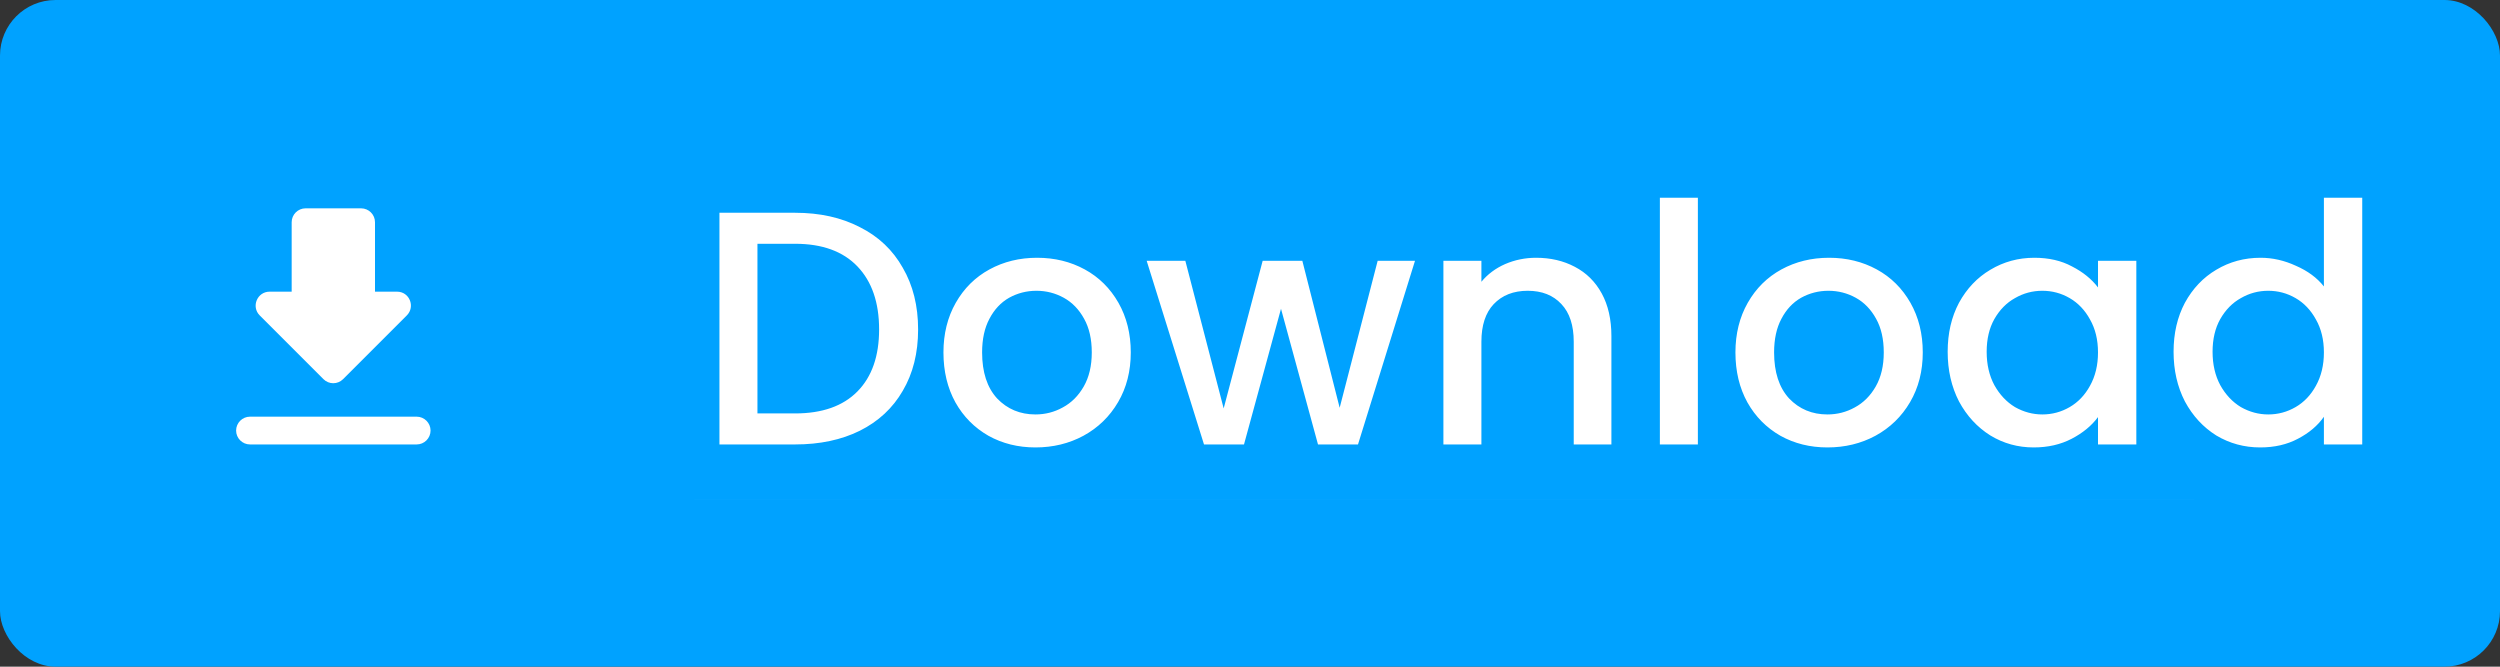 <svg width="180" height="48" viewBox="0 0 180 48" fill="none" xmlns="http://www.w3.org/2000/svg">
<rect x="0" y="0" width="180" height="48" fill="#333333" stroke="none"/>
<rect width="180" height="48" rx="4" fill="#00A2FF"/>
<path d="M28.59 21H27V16C27 15.45 26.55 15 26 15H22C21.45 15 21 15.45 21 16V21H19.41C18.52 21 18.07 22.08 18.7 22.71L23.29 27.3C23.68 27.69 24.31 27.69 24.7 27.3L29.29 22.71C29.92 22.08 29.48 21 28.59 21ZM17 31C17 31.55 17.45 32 18 32H30C30.55 32 31 31.55 31 31C31 30.45 30.55 30 30 30H18C17.45 30 17 30.45 17 31Z" fill="white"/>
<path d="M57.248 15.319C59.024 15.319 60.576 15.664 61.904 16.352C63.248 17.023 64.28 18 65 19.279C65.736 20.544 66.104 22.023 66.104 23.72C66.104 25.416 65.736 26.887 65 28.136C64.28 29.384 63.248 30.343 61.904 31.015C60.576 31.672 59.024 32 57.248 32H51.8V15.319H57.248ZM57.248 29.767C59.2 29.767 60.696 29.239 61.736 28.183C62.776 27.128 63.296 25.64 63.296 23.72C63.296 21.784 62.776 20.271 61.736 19.183C60.696 18.096 59.2 17.552 57.248 17.552H54.536V29.767H57.248ZM74.552 32.215C73.304 32.215 72.176 31.936 71.168 31.375C70.16 30.799 69.368 30 68.792 28.976C68.216 27.936 67.928 26.735 67.928 25.375C67.928 24.032 68.224 22.84 68.816 21.799C69.408 20.759 70.216 19.959 71.24 19.399C72.264 18.84 73.408 18.559 74.672 18.559C75.936 18.559 77.08 18.84 78.104 19.399C79.128 19.959 79.936 20.759 80.528 21.799C81.12 22.84 81.416 24.032 81.416 25.375C81.416 26.72 81.112 27.912 80.504 28.951C79.896 29.991 79.064 30.799 78.008 31.375C76.968 31.936 75.816 32.215 74.552 32.215ZM74.552 29.84C75.256 29.84 75.912 29.672 76.52 29.335C77.144 29 77.648 28.495 78.032 27.823C78.416 27.151 78.608 26.335 78.608 25.375C78.608 24.416 78.424 23.608 78.056 22.951C77.688 22.279 77.2 21.776 76.592 21.439C75.984 21.104 75.328 20.936 74.624 20.936C73.92 20.936 73.264 21.104 72.656 21.439C72.064 21.776 71.592 22.279 71.24 22.951C70.888 23.608 70.712 24.416 70.712 25.375C70.712 26.799 71.072 27.904 71.792 28.688C72.528 29.456 73.448 29.84 74.552 29.84ZM101.88 18.776L97.776 32H94.896L92.232 22.232L89.568 32H86.688L82.56 18.776H85.344L88.104 29.407L90.912 18.776H93.768L96.456 29.36L99.192 18.776H101.88ZM110.597 18.559C111.637 18.559 112.565 18.776 113.381 19.207C114.213 19.64 114.861 20.279 115.325 21.128C115.789 21.976 116.021 23 116.021 24.2V32H113.309V24.608C113.309 23.424 113.013 22.52 112.421 21.895C111.829 21.256 111.021 20.936 109.997 20.936C108.973 20.936 108.157 21.256 107.549 21.895C106.957 22.52 106.661 23.424 106.661 24.608V32H103.925V18.776H106.661V20.288C107.109 19.744 107.677 19.32 108.365 19.015C109.069 18.712 109.813 18.559 110.597 18.559ZM122.247 14.239V32H119.511V14.239H122.247ZM131.575 32.215C130.327 32.215 129.199 31.936 128.191 31.375C127.183 30.799 126.391 30 125.815 28.976C125.239 27.936 124.951 26.735 124.951 25.375C124.951 24.032 125.247 22.84 125.839 21.799C126.431 20.759 127.239 19.959 128.263 19.399C129.287 18.84 130.431 18.559 131.695 18.559C132.959 18.559 134.103 18.84 135.127 19.399C136.151 19.959 136.959 20.759 137.551 21.799C138.143 22.84 138.439 24.032 138.439 25.375C138.439 26.72 138.135 27.912 137.527 28.951C136.919 29.991 136.087 30.799 135.031 31.375C133.991 31.936 132.839 32.215 131.575 32.215ZM131.575 29.84C132.279 29.84 132.935 29.672 133.543 29.335C134.167 29 134.671 28.495 135.055 27.823C135.439 27.151 135.631 26.335 135.631 25.375C135.631 24.416 135.447 23.608 135.079 22.951C134.711 22.279 134.223 21.776 133.615 21.439C133.007 21.104 132.351 20.936 131.647 20.936C130.943 20.936 130.287 21.104 129.679 21.439C129.087 21.776 128.615 22.279 128.263 22.951C127.911 23.608 127.735 24.416 127.735 25.375C127.735 26.799 128.095 27.904 128.815 28.688C129.551 29.456 130.471 29.84 131.575 29.84ZM140.232 25.328C140.232 24 140.504 22.823 141.048 21.799C141.608 20.776 142.36 19.983 143.304 19.424C144.264 18.848 145.32 18.559 146.472 18.559C147.512 18.559 148.416 18.767 149.184 19.183C149.968 19.584 150.592 20.087 151.056 20.695V18.776H153.816V32H151.056V30.032C150.592 30.655 149.96 31.175 149.16 31.591C148.36 32.008 147.448 32.215 146.424 32.215C145.288 32.215 144.248 31.927 143.304 31.352C142.36 30.759 141.608 29.944 141.048 28.904C140.504 27.848 140.232 26.655 140.232 25.328ZM151.056 25.375C151.056 24.463 150.864 23.672 150.48 23C150.112 22.328 149.624 21.816 149.016 21.463C148.408 21.111 147.752 20.936 147.048 20.936C146.344 20.936 145.688 21.111 145.08 21.463C144.472 21.799 143.976 22.303 143.592 22.976C143.224 23.631 143.04 24.416 143.04 25.328C143.04 26.239 143.224 27.04 143.592 27.727C143.976 28.416 144.472 28.944 145.08 29.311C145.704 29.663 146.36 29.84 147.048 29.84C147.752 29.84 148.408 29.663 149.016 29.311C149.624 28.959 150.112 28.448 150.48 27.776C150.864 27.087 151.056 26.288 151.056 25.375ZM156.497 25.328C156.497 24 156.769 22.823 157.313 21.799C157.873 20.776 158.625 19.983 159.569 19.424C160.529 18.848 161.593 18.559 162.761 18.559C163.625 18.559 164.473 18.752 165.305 19.136C166.153 19.503 166.825 20 167.321 20.623V14.239H170.081V32H167.321V30.008C166.873 30.648 166.249 31.175 165.449 31.591C164.665 32.008 163.761 32.215 162.737 32.215C161.585 32.215 160.529 31.927 159.569 31.352C158.625 30.759 157.873 29.944 157.313 28.904C156.769 27.848 156.497 26.655 156.497 25.328ZM167.321 25.375C167.321 24.463 167.129 23.672 166.745 23C166.377 22.328 165.889 21.816 165.281 21.463C164.673 21.111 164.017 20.936 163.313 20.936C162.609 20.936 161.953 21.111 161.345 21.463C160.737 21.799 160.241 22.303 159.857 22.976C159.489 23.631 159.305 24.416 159.305 25.328C159.305 26.239 159.489 27.04 159.857 27.727C160.241 28.416 160.737 28.944 161.345 29.311C161.969 29.663 162.625 29.84 163.313 29.84C164.017 29.84 164.673 29.663 165.281 29.311C165.889 28.959 166.377 28.448 166.745 27.776C167.129 27.087 167.321 26.288 167.321 25.375Z" fill="white"/>
<rect x="50" y="35.999" width="108" height="0.001" fill="white"/>
</svg>